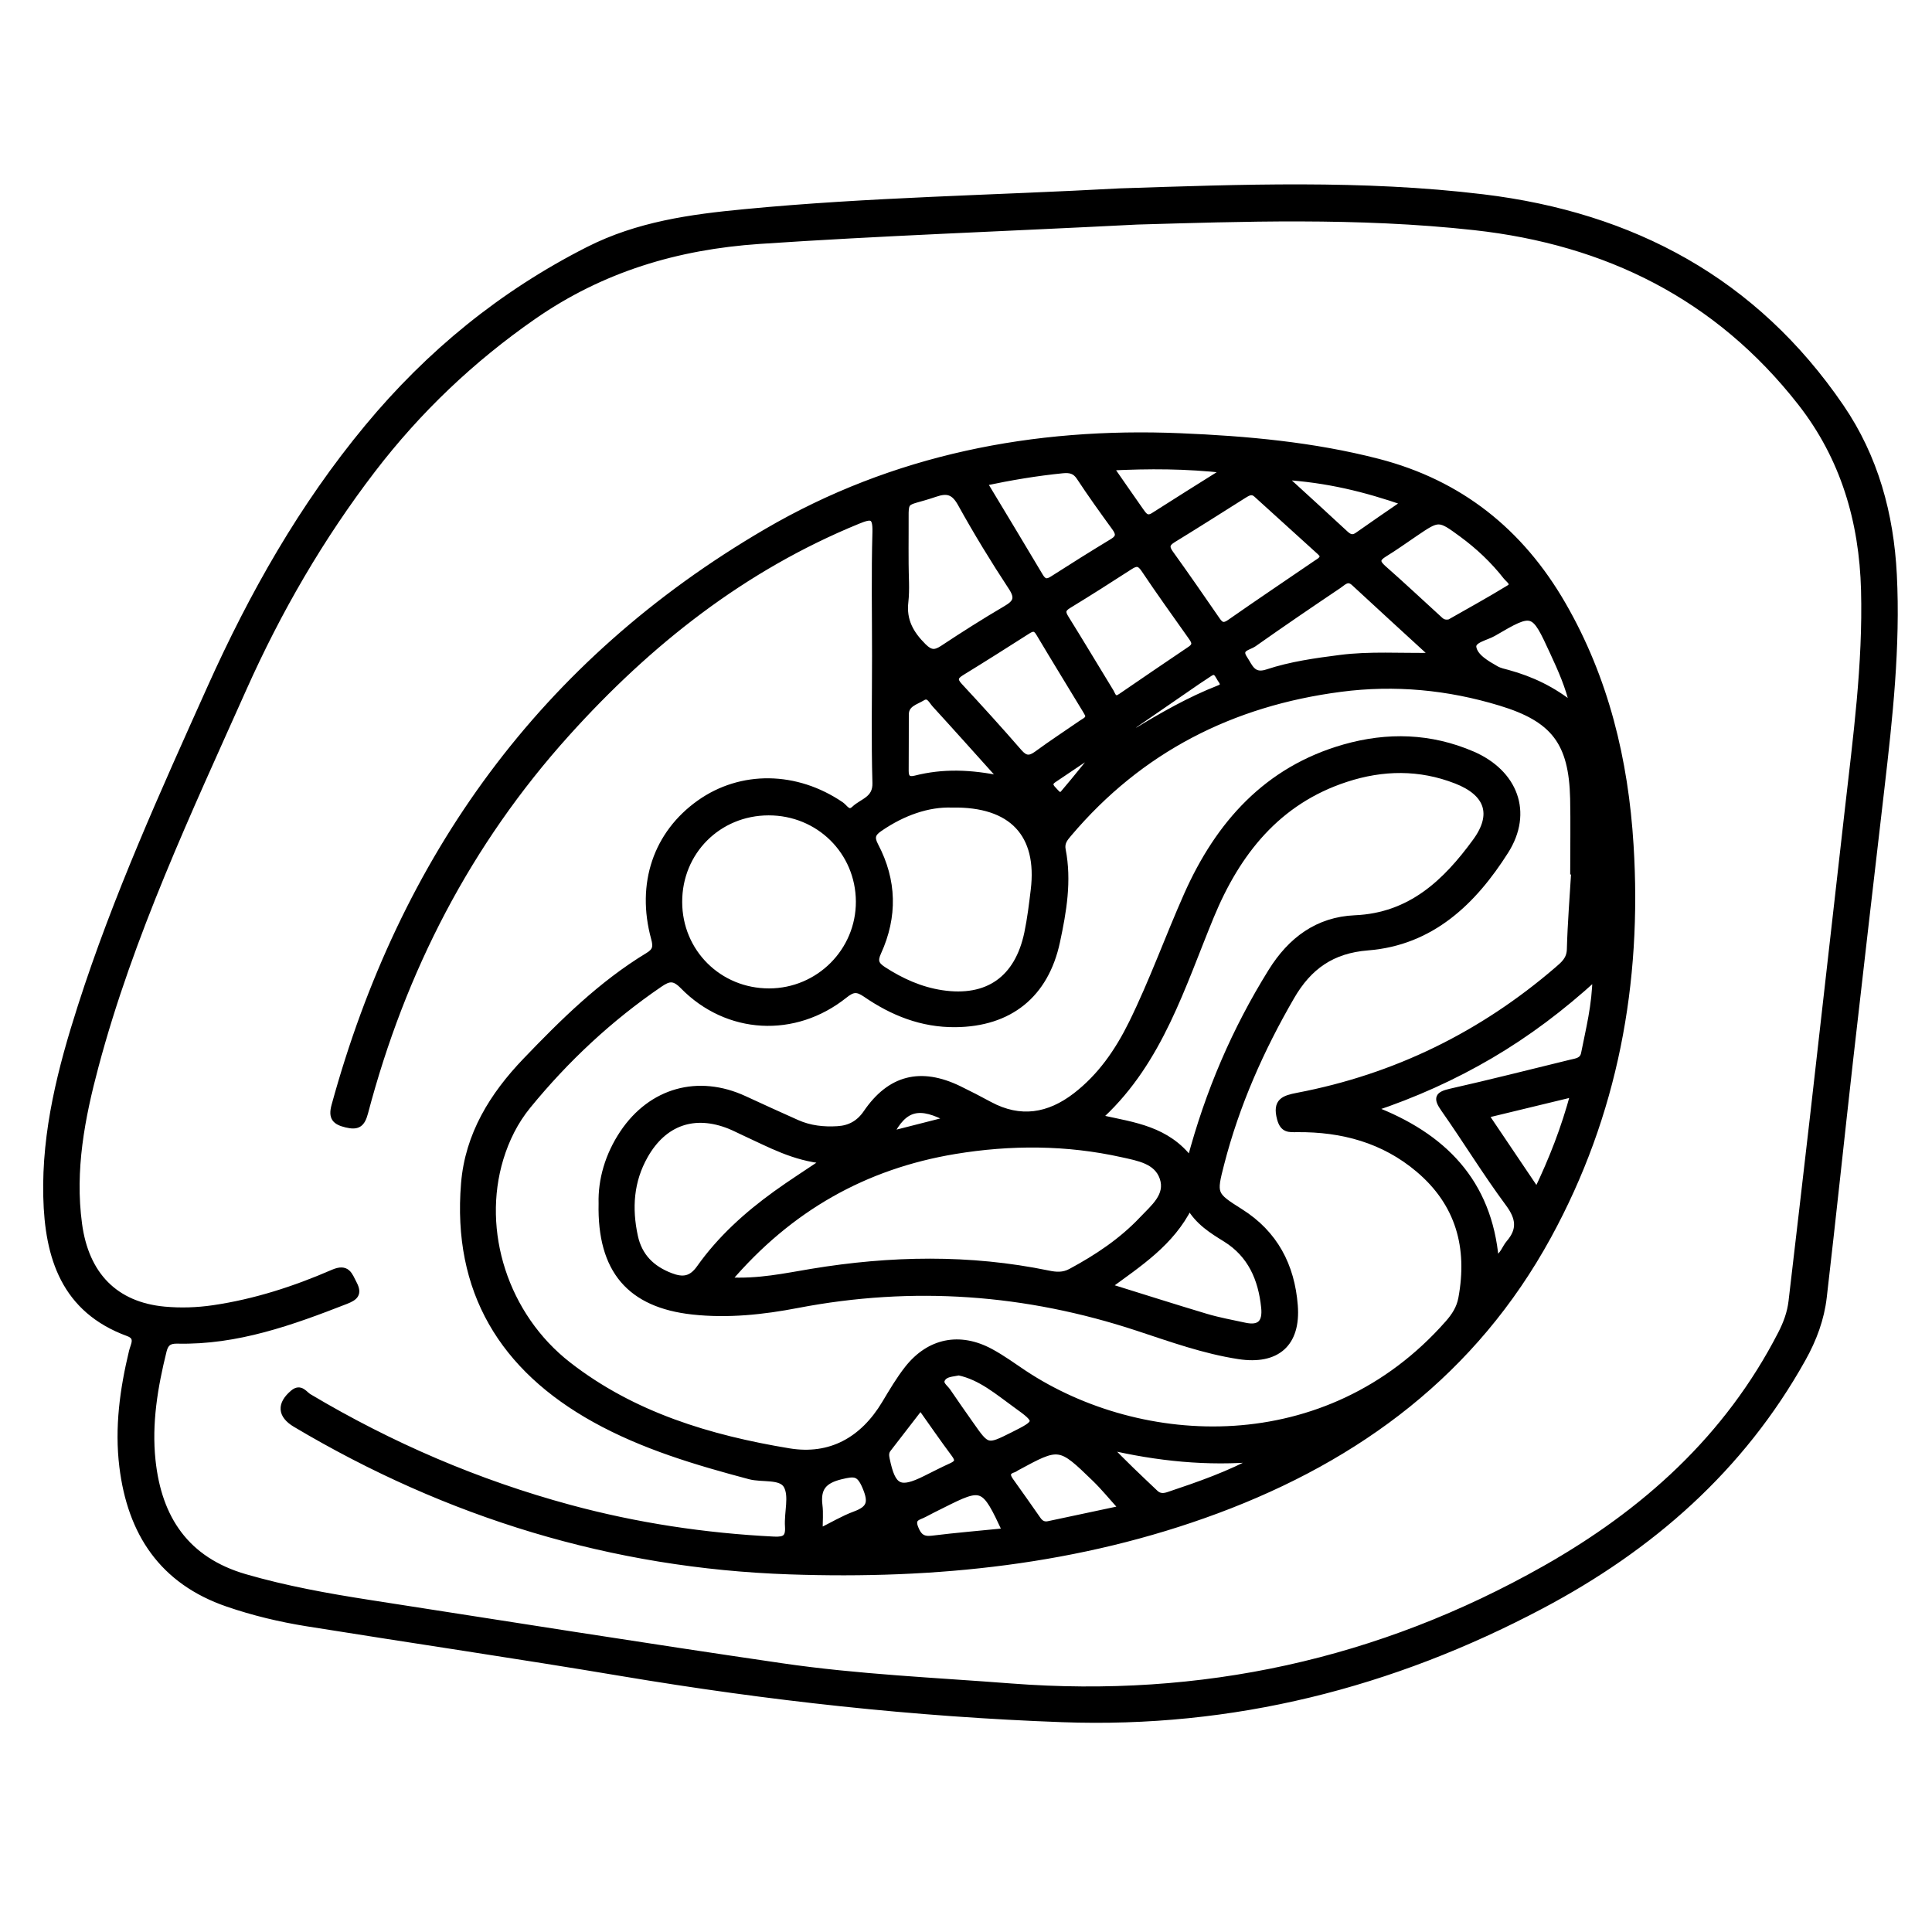 <?xml version="1.0" encoding="utf-8"?>
<!-- Generator: Adobe Illustrator 23.0.0, SVG Export Plug-In . SVG Version: 6.00 Build 0)  -->
<svg version="1.0" xmlns="http://www.w3.org/2000/svg" xmlns:xlink="http://www.w3.org/1999/xlink" x="0px" y="0px"
	 viewBox="0 0 3000 3000" style="enable-background:new 0 0 3000 3000;" xml:space="preserve">
<style type="text/css">
	.st0{stroke:#000000;stroke-width:10;stroke-miterlimit:10;}
</style>
<g id="Layer_1">
</g>
<g id="Layer_2">
	<g>
		<path class="st0" d="M1739,297.5c188.1-6.1,376.2-13.5,563.8,9.2c232.2,28.1,421.8,129.6,555.5,325.4
			c53.3,78,77.3,166.4,82.1,260.3c5.6,111.3-6.5,221.6-19.3,331.9c-16.2,140-32.6,280-48.4,420c-13.9,123.2-26.8,246.6-41.1,369.8
			c-3.9,33.8-15.6,65.3-32.4,95.4c-95.2,170.8-235.9,293.7-406.5,383.9c-232.1,122.8-478.9,185.4-742.8,175.8
			c-229.5-8.3-457.1-33.4-683.5-71.4c-163-27.4-326.6-51.3-489.8-77.5c-41.7-6.7-82.9-16.5-123-30.3
			c-101.5-34.8-150.7-109.9-163.3-212.7c-7.4-60.6,0.8-120,15-178.9c2.3-9.6,10.9-22.2-6.1-28.4c-99.3-36.3-124.8-117.9-127-211.6
			c-2.5-101.9,22.7-199.5,53.5-295.5c54.5-170.1,128.2-332.5,201.2-495.1c65-144.7,142.5-281.8,244.1-404.2
			c95.4-115.1,208.8-207.7,342.7-275.6c76.7-38.9,158.9-50.3,242.3-58.2C1349.8,311.1,1544.6,308.2,1739,297.5z M1765.6,343.7
			c-210.9,10.8-398.9,17.4-586.6,30.1c-127.9,8.7-244.6,43.6-350.5,117.1c-96.1,66.7-179.4,146-250.2,238.4
			C498,834.1,432.1,947.9,378.2,1068.5c-85.8,192.1-175.6,382.7-230.1,586.9c-21.4,80.1-37,161.3-25.7,245.2
			c10.6,79.4,56.4,126.2,132.9,133.3c25.2,2.3,50.6,1.5,76-2.2c64.7-9.5,126.2-29.4,185.8-55.3c22-9.6,25.1,3.5,32.3,17.3
			c8.1,15.5,1.6,20.8-12.4,26.3c-84.3,32.9-169.2,63.5-261.6,61.4c-12.9-0.3-18.6,4.1-21.6,16c-13.9,56-23.4,112.7-17.3,170.3
			c9.5,90.3,52.3,154.9,143.9,181.5c63.4,18.4,128,30,192.9,40.1c213.4,33.1,426.7,67.1,640.4,98.3
			c118.2,17.3,237.6,22.3,356.7,31.5c294.8,22.6,571.5-37.4,828.8-183.1c155.3-87.9,283.7-203.5,366.5-364.7
			c8.3-16.1,14.4-32.6,16.5-50.5c11.1-95.2,22.3-190.3,33.2-285.5c18.1-158.6,36-317.3,54-476c12.9-114,28.4-227.7,25.4-342.9
			c-2.8-107.3-31.9-206-98.6-291.3c-128.9-164.7-301-250-506.7-272.7C2107.4,332.3,1925,339.2,1765.6,343.7z"/>
		<path class="st0" d="M1359.1,1018c0-64-1.2-128,0.6-191.9c0.7-26.5-7-25.9-27.8-17.4c-177.9,72.8-324.2,188.3-451.8,329.9
			c-153.5,170.3-255.3,368.2-313.5,589.1c-4.8,18.1-11.5,22.3-28.9,18.1c-17.1-4.1-23.1-10.4-18-28.9
			c105.7-385.8,323.6-688.3,670.7-891c197.4-115.3,414.7-157.7,642.1-148.2c103.4,4.3,206.3,13.6,307.1,39.6
			c127.3,32.9,221.3,108.2,286.6,221.1c66.9,115.7,97.3,242.2,105.4,374c13.3,213.8-24.3,418-127.9,607.3
			c-114.8,209.9-293.7,343.4-514.3,425.5c-214.1,79.6-436.7,102.3-663.1,94.5C951,2430.4,695.6,2352,459,2211.3
			c-23.2-13.8-24.3-30.9-3.6-48.3c11.3-9.5,17.3,2.2,24.1,6.2c127.2,75.7,262,133.7,405,172.4c103.8,28.1,209.5,44,317,49.4
			c17.4,0.9,23.6-3.1,22.4-20.9c-1.4-21.5,6.9-47.3-2.4-63.5c-9-15.6-37.8-9.3-57.5-14.6c-82.8-22-165-46.4-240.2-88.1
			c-143.1-79.4-216.6-199.3-202.9-366.1c6.2-75.8,44.3-137,95.5-190.4c58-60.5,117.6-119.4,190-163.3c11.8-7.1,13.3-13.7,9.6-27.1
			c-23.2-84.6,3.5-162.4,70.4-209.9c64.6-45.8,149.8-44.6,219.4,2.8c6.1,4.1,11.3,15.7,21,6.5c12.6-12,33.7-14.8,32.9-40.7
			C1357.8,1149.8,1359.1,1083.9,1359.1,1018z M2444.8,1353c-0.5,0-1-0.1-1.6-0.1c0-37.6,0.7-75.3-0.1-112.9
			c-2-87.4-30.1-123.9-113.2-149.1c-81.2-24.7-164-32.6-248.2-21.6c-169,22-311.5,94.2-422.4,225.3c-6,7.1-11.7,13.7-9.5,25
			c9.4,48.1,1.3,95.5-8.8,142.5c-17.7,82.7-73.5,127.1-157.4,127.9c-52.1,0.5-97.6-17.8-139.3-46.5c-13.5-9.3-20.5-8.3-33,1.7
			c-77.4,61.8-181.7,56.2-250.6-14.2c-14-14.3-22.2-12.8-36.6-2.9c-77.5,52.9-145.2,116.2-204.5,188.7c-19.8,24.2-33.6,51.9-42.8,82
			c-34.2,112.8,7.2,244.3,105.5,320.8c100.5,78.2,219.4,113.9,342.7,134.3c64.6,10.7,115.2-17.7,149.2-74.4
			c11.1-18.5,22.1-37.3,35.4-54.2c33.6-42.5,80.4-51.9,128.1-26.3c18.1,9.7,34.9,22,52.1,33.5c181.2,120.1,470.7,136.2,658.9-77.5
			c10.2-11.6,17.9-23.4,20.8-39c14.6-79.2-4-147.5-66.7-200.5c-54.2-45.8-118.6-63.1-188.5-62.5c-12.4,0.1-21.7,1.5-26.4-16
			c-7.2-26.9,5.9-31.1,27-35.2c151.9-29,286.2-94.9,403.4-195.7c9.9-8.5,19.3-16.1,19.7-32C2439.1,1433.6,2442.4,1393.3,2444.8,1353
			z M1194.3,1539.8c77.4-0.1,140-62.9,139.7-140c-0.4-77.6-62.4-138.8-140.5-138.7c-78.3,0.1-139.4,61.4-139.2,139.5
			C1054.4,1478.5,1116.2,1539.9,1194.3,1539.8z M1478.3,1249c-37.2-1.3-76.2,12.3-112.2,37c-11.3,7.7-14.1,14-7.1,27.2
			c28.5,54.1,29.8,109.9,4.4,165.5c-6.2,13.5-3.4,19.7,8.1,27.2c28,18.2,57.9,31.6,90.8,36.6c71.4,10.8,118.2-22.2,133.2-93.6
			c4.6-22,7.3-44.5,10-66.8C1616,1295.7,1572,1247.2,1478.3,1249z M1405.9,875.5c0,19.7,1.8,39.6-0.4,59
			c-3.4,29.1,8.4,49.7,28.2,69.4c11.2,11.1,18.5,11,30.6,3c32-21.2,64.5-41.8,97.5-61.2c15.9-9.3,20.4-16.6,8.8-34.2
			c-27.8-42.2-54.1-85.4-78.6-129.6c-10.5-18.9-21.1-21.8-40.2-15.2c-53.1,18.2-45.1,2-45.9,61.1
			C1405.7,843.7,1405.9,859.6,1405.9,875.5z M2054.5,862.3c-1.7-1.9-3.3-4.2-5.4-6c-32.6-29.6-65.3-59.3-97.9-88.8
			c-7.3-6.6-13.6-2.6-20.2,1.5c-36.4,23-72.8,46.1-109.5,68.6c-10.3,6.3-11.5,11.9-4.3,21.8c24.6,34.2,48.6,68.9,72.5,103.6
			c5.8,8.4,10.5,10.4,20,3.8c44.5-31.1,89.6-61.4,134.5-92.1C2048.6,871.7,2054.1,869.4,2054.5,862.3z M2477.8,1516.7
			c-53.4,48.8-106.4,88.5-163.8,122.2c-57.2,33.5-117.4,60.7-183.4,82.7c110.5,42.1,181.1,113.8,191.7,234.5
			c12.5-7,14.6-18.1,21.1-25.6c18-20.9,15.9-39.1-0.9-61.8c-35.2-47.5-66.1-98.2-100.1-146.6c-12-17-9.7-22.2,10.3-26.7
			c62.2-14,124-29.8,186-44.9c9-2.2,19.1-2.8,21.4-14.8C2467.4,1598.4,2477.2,1561.4,2477.8,1516.7z M1736.3,1084.2
			c1.9-1.1,3.6-1.9,5.1-3c35.6-24.3,71.2-48.8,107-72.8c10.7-7.2,5.9-13.5,0.7-20.9c-24.4-34.5-49-68.7-72.5-103.8
			c-7.3-10.9-13-10-22.4-3.9c-31.5,20.4-63.1,40.5-95.1,60c-9.5,5.8-10.3,10.6-4.6,19.8c23.8,38.2,46.8,76.8,70.3,115.2
			C1727.3,1079.3,1728.8,1086,1736.3,1084.2z M1690.3,1110.7c-1.2-2.3-2.4-4.9-3.9-7.3c-24.3-40.1-48.9-80.1-72.9-120.4
			c-5.3-9-10.4-8.3-18-3.4c-34,21.7-68.1,43.3-102.5,64.4c-10.4,6.4-12.3,11.6-3.2,21.4c31.3,33.7,62.3,67.8,92.5,102.6
			c9.6,11,16.7,11.3,28.1,3c22.7-16.7,46.3-32,69.5-48.1C1684.2,1119.8,1690.5,1118,1690.3,1110.7z M1527.6,749.5
			c30.5,50.7,59.1,97.8,87.2,145.2c5.6,9.4,10.8,10.5,19.9,4.6c30.7-19.7,61.7-39.1,92.9-58c11.1-6.7,10.4-13,3.5-22.4
			c-18.7-25.7-37.3-51.6-54.8-78.2c-7-10.6-15.4-11.8-26.3-10.8C1609.9,733.9,1570.3,740.5,1527.6,749.5z M2226.6,1018.7
			c-44.2-40.6-84.1-76.9-123.6-113.6c-10.5-9.8-17.4-0.8-24.4,3.8c-44.3,29.8-88.5,59.9-132.1,90.7c-7.3,5.2-25.5,6.7-14.4,23.2
			c8.2,12.2,12.7,29.2,35.8,21.5c36.5-12.1,74.7-17.4,112.9-22.3C2127.1,1016,2173.6,1019.5,2226.6,1018.7z M2251.1,966.6
			c29-16.6,61.1-34.1,92.2-53.2c10.6-6.5-0.4-13.2-4.3-18.1c-19.8-25.3-43-47.2-68.9-66.2c-35.9-26.3-35.9-26.2-73.6-0.6
			c-15.5,10.5-30.8,21.5-46.8,31.3c-12.1,7.4-12.9,13.1-1.9,22.8c28.9,25.4,57,51.8,85.5,77.8
			C2237.4,964.2,2241.3,968.7,2251.1,966.6z M1742.9,2342.6c-16-17.7-28.4-33-42.4-46.6c-55.2-53.5-55.4-53.3-121.9-17.3
			c-1.6,0.9-3.1,2.2-4.9,2.8c-12.2,3.9-10,10.8-4.2,18.8c14.1,19.8,28.2,39.6,42,59.5c4.3,6.2,9.6,8.7,16.7,7.2
			C1666.2,2359,1704.3,2350.8,1742.9,2342.6z M1557,1210.2c-38.6-42.9-71.5-79.8-104.9-116.3c-5.2-5.6-9.7-17.1-19.8-10.8
			c-10.5,6.5-26,9.5-26.1,26.4c-0.2,29.2,0.1,58.3-0.2,87.5c-0.1,11.5,4.9,15,15.8,12.2C1463.9,1198.5,1506.5,1199.5,1557,1210.2z
			 M2306.4,1731.3c27.4,40.7,52.4,77.7,80.1,118.8c24.1-50.3,42.6-97.7,57.2-152C2396.8,1709.5,2353.4,1720,2306.4,1731.3z
			 M2442.9,1096.6c-7.1-31.2-19-57.4-31-83.4c-30.5-66.3-30.8-66.5-93-30.2c-11.5,6.7-33.5,10.2-31.4,22.4
			c2.5,14.9,20.8,25.2,35.5,33.6c5.6,3.2,12.3,4.5,18.5,6.2C2377.6,1055.1,2410.9,1070.7,2442.9,1096.6z M1488.9,2130.7
			c-10.4,2.3-21.3,1.8-26.2,10.7c-4.4,7.9,4.7,13.3,8.7,19.2c11.5,17.1,23.5,33.9,35.3,50.8c26.1,37.3,26.1,37.3,66.1,17.3
			c40.1-20.1,41.1-21.5,4.9-47.4C1549.8,2161.2,1523.1,2137.9,1488.9,2130.7z M1992,740c36.7,33.6,67.1,61.2,97.1,89.1
			c6.5,6,12,7.4,19.5,2c22.6-16,45.5-31.6,73.4-50.8C2119.3,758.6,2061.2,744.3,1992,740z M1429.5,2184.3
			c-17.7,22.9-34.1,44.3-50.6,65.5c-3.9,5-3.6,10-2.4,15.8c9.3,45.2,20.4,50.9,61,30.6c13.4-6.7,26.7-13.5,40.3-19.7
			c10.3-4.7,11-9.6,4.2-18.7C1464.3,2234.1,1447.4,2209.5,1429.5,2184.3z M1953.9,2264.7c-78.5,7.2-156.4-0.7-234.3-19
			c24.1,25.6,49.2,49.1,74.2,72.8c6.5,6.2,13.7,5.5,21,3C1861.9,2305.7,1908.8,2289.5,1953.9,2264.7z M1723.8,725.6
			c17.7,25.4,32.4,46.9,47.4,68.1c4.9,6.9,9.5,14,20.2,7.2c35.1-22.5,70.6-44.6,112.9-71.2C1840.4,722.6,1784.8,722.7,1723.8,725.6z
			 M1561.7,2377.9c-33.7-72.3-35.4-72.9-99.1-40.9c-9.2,4.6-18.5,9.1-27.5,14c-8.2,4.5-20.4,5.1-14.3,21.2
			c5.2,13.6,11.6,19.2,26.5,17.4C1484.5,2385,1521.9,2381.9,1561.7,2377.9z M1272.4,2378.6c20.5-10.1,37.3-20.3,55.3-26.9
			c23.5-8.7,26.4-19,16.3-42.9c-9.5-22.5-17.2-21.7-38.2-16.7c-27.3,6.6-36.9,18.9-33.7,45.3
			C1273.6,2349.3,1272.4,2361.5,1272.4,2378.6z M1757.7,1128c1.8,2.9,3.5,5.8,5.3,8.6c41.9-25.5,84.4-49.8,130-67.6
			c10.3-4,5.5-9.8,1.9-15.2c-3.8-5.7-6.3-15.1-16.6-8.4c-6.2,4.1-12.5,8.2-18.7,12.4C1825.7,1081.2,1791.7,1104.7,1757.7,1128z
			 M1709.3,1161.1c-19.6,13.2-46.5,31.3-73.4,49.4c-7.9,5.3-5.6,10.6-0.2,16c4.4,4.4,9.4,12.8,15.7,5.5
			C1673,1206.8,1693.4,1180.6,1709.3,1161.1z"/>
		<path class="st0" d="M934.5,1868.7c-1-36.4,9.8-74.6,33-109.3c44-65.5,116.6-85.8,188.1-52.8c27.2,12.6,54.4,25,81.8,37.2
			c20.2,9,41.6,11.3,63.5,9.9c19-1.2,33.4-9.3,44.5-25.5c36.8-53.9,84-65.9,143.4-37.2c16.1,7.8,31.9,16,47.6,24.5
			c47.9,25.8,92.4,18.2,134-13.8c38.8-29.9,65.8-69.1,87.3-112.7c32-65,56.3-133.2,85.6-199.2c48.9-109.9,123.7-194.5,244-228.9
			c67.2-19.2,133.9-17.3,198.8,10.6c65.5,28.2,89.7,89.8,51.4,150.1c-49.6,78.2-114.7,141.4-213.7,149.2
			c-55.6,4.4-91.7,30-118.8,76.9c-47.4,81.8-85.3,167.3-108.9,258.9c-12.4,48.2-12.2,48.7,29.7,75.2c53.7,33.8,79.6,83.8,84.4,145.3
			c4.7,59.3-27.7,87.4-86.5,78.4c-54.2-8.3-105.5-26.9-157.1-43.9c-173.4-57.2-349-69.9-528.5-35.5
			c-53.5,10.3-107.9,16.1-162.7,10.1C978.5,2025.5,932.2,1972.4,934.5,1868.7z M1848.3,1801.6c28.3-106.6,69.8-202.7,125.8-292.8
			c30.4-49,72.2-80.1,130-82.6c86.4-3.7,141.1-56,187.4-119.5c31.3-42.8,18.5-75.8-30.4-94.8c-56.7-22.1-114.1-21.2-171-2.6
			c-106.5,34.7-169.1,114.3-210,213.3c-45,109.1-79.2,223.8-169.1,308.2c-0.7,0.7,0.3,3.2,0.6,6.1
			C1760.2,1747.7,1811.9,1753.6,1848.3,1801.6z M1130,1988.4c48,2.8,89.2-6.4,130.3-13.2c122.8-20.3,245-22.6,367.3,2.6
			c12,2.5,23.3,3.5,35.3-3c40.9-22,79.2-47.5,111.1-81.3c16.9-18,41.3-36.8,31.6-64.8c-9.1-26.5-38.1-31.1-62.7-36.6
			c-86.4-19.3-173.9-19.4-260.4-5.1C1343.2,1810.2,1226.2,1875.4,1130,1988.4z M1281.7,1802.1c-48.8-4.2-86.5-25.6-125.5-43.4
			c-7.7-3.5-15.1-7.4-22.9-10.6c-55.1-22.1-102.5-5.6-131.9,46.1c-22.5,39.6-25.3,81.8-15.9,125.5c6.7,31.2,26.2,50.6,55.7,61.9
			c19,7.3,32.4,5.7,45.3-12.5c32.3-45.6,73.5-82.7,118.7-115.3C1228.5,1837,1252.9,1821.5,1281.7,1802.1z M1720,1997.6
			c53.2,16.5,102.8,32.4,152.7,47.3c19.7,5.9,40.1,9.5,60.2,13.9c24,5.2,32.9-5.5,30.4-28.9c-4.6-44.2-20.9-81.9-59.9-106.2
			c-21.3-13.2-42.4-26.1-56.5-50.6C1818.4,1930.1,1768.9,1961.7,1720,1997.6z M1382,1761.8c32.3-8.3,61-15.6,92.2-23.5
			C1427.6,1713,1404.2,1718.7,1382,1761.8z"/>
	</g>
</g>
</svg>
